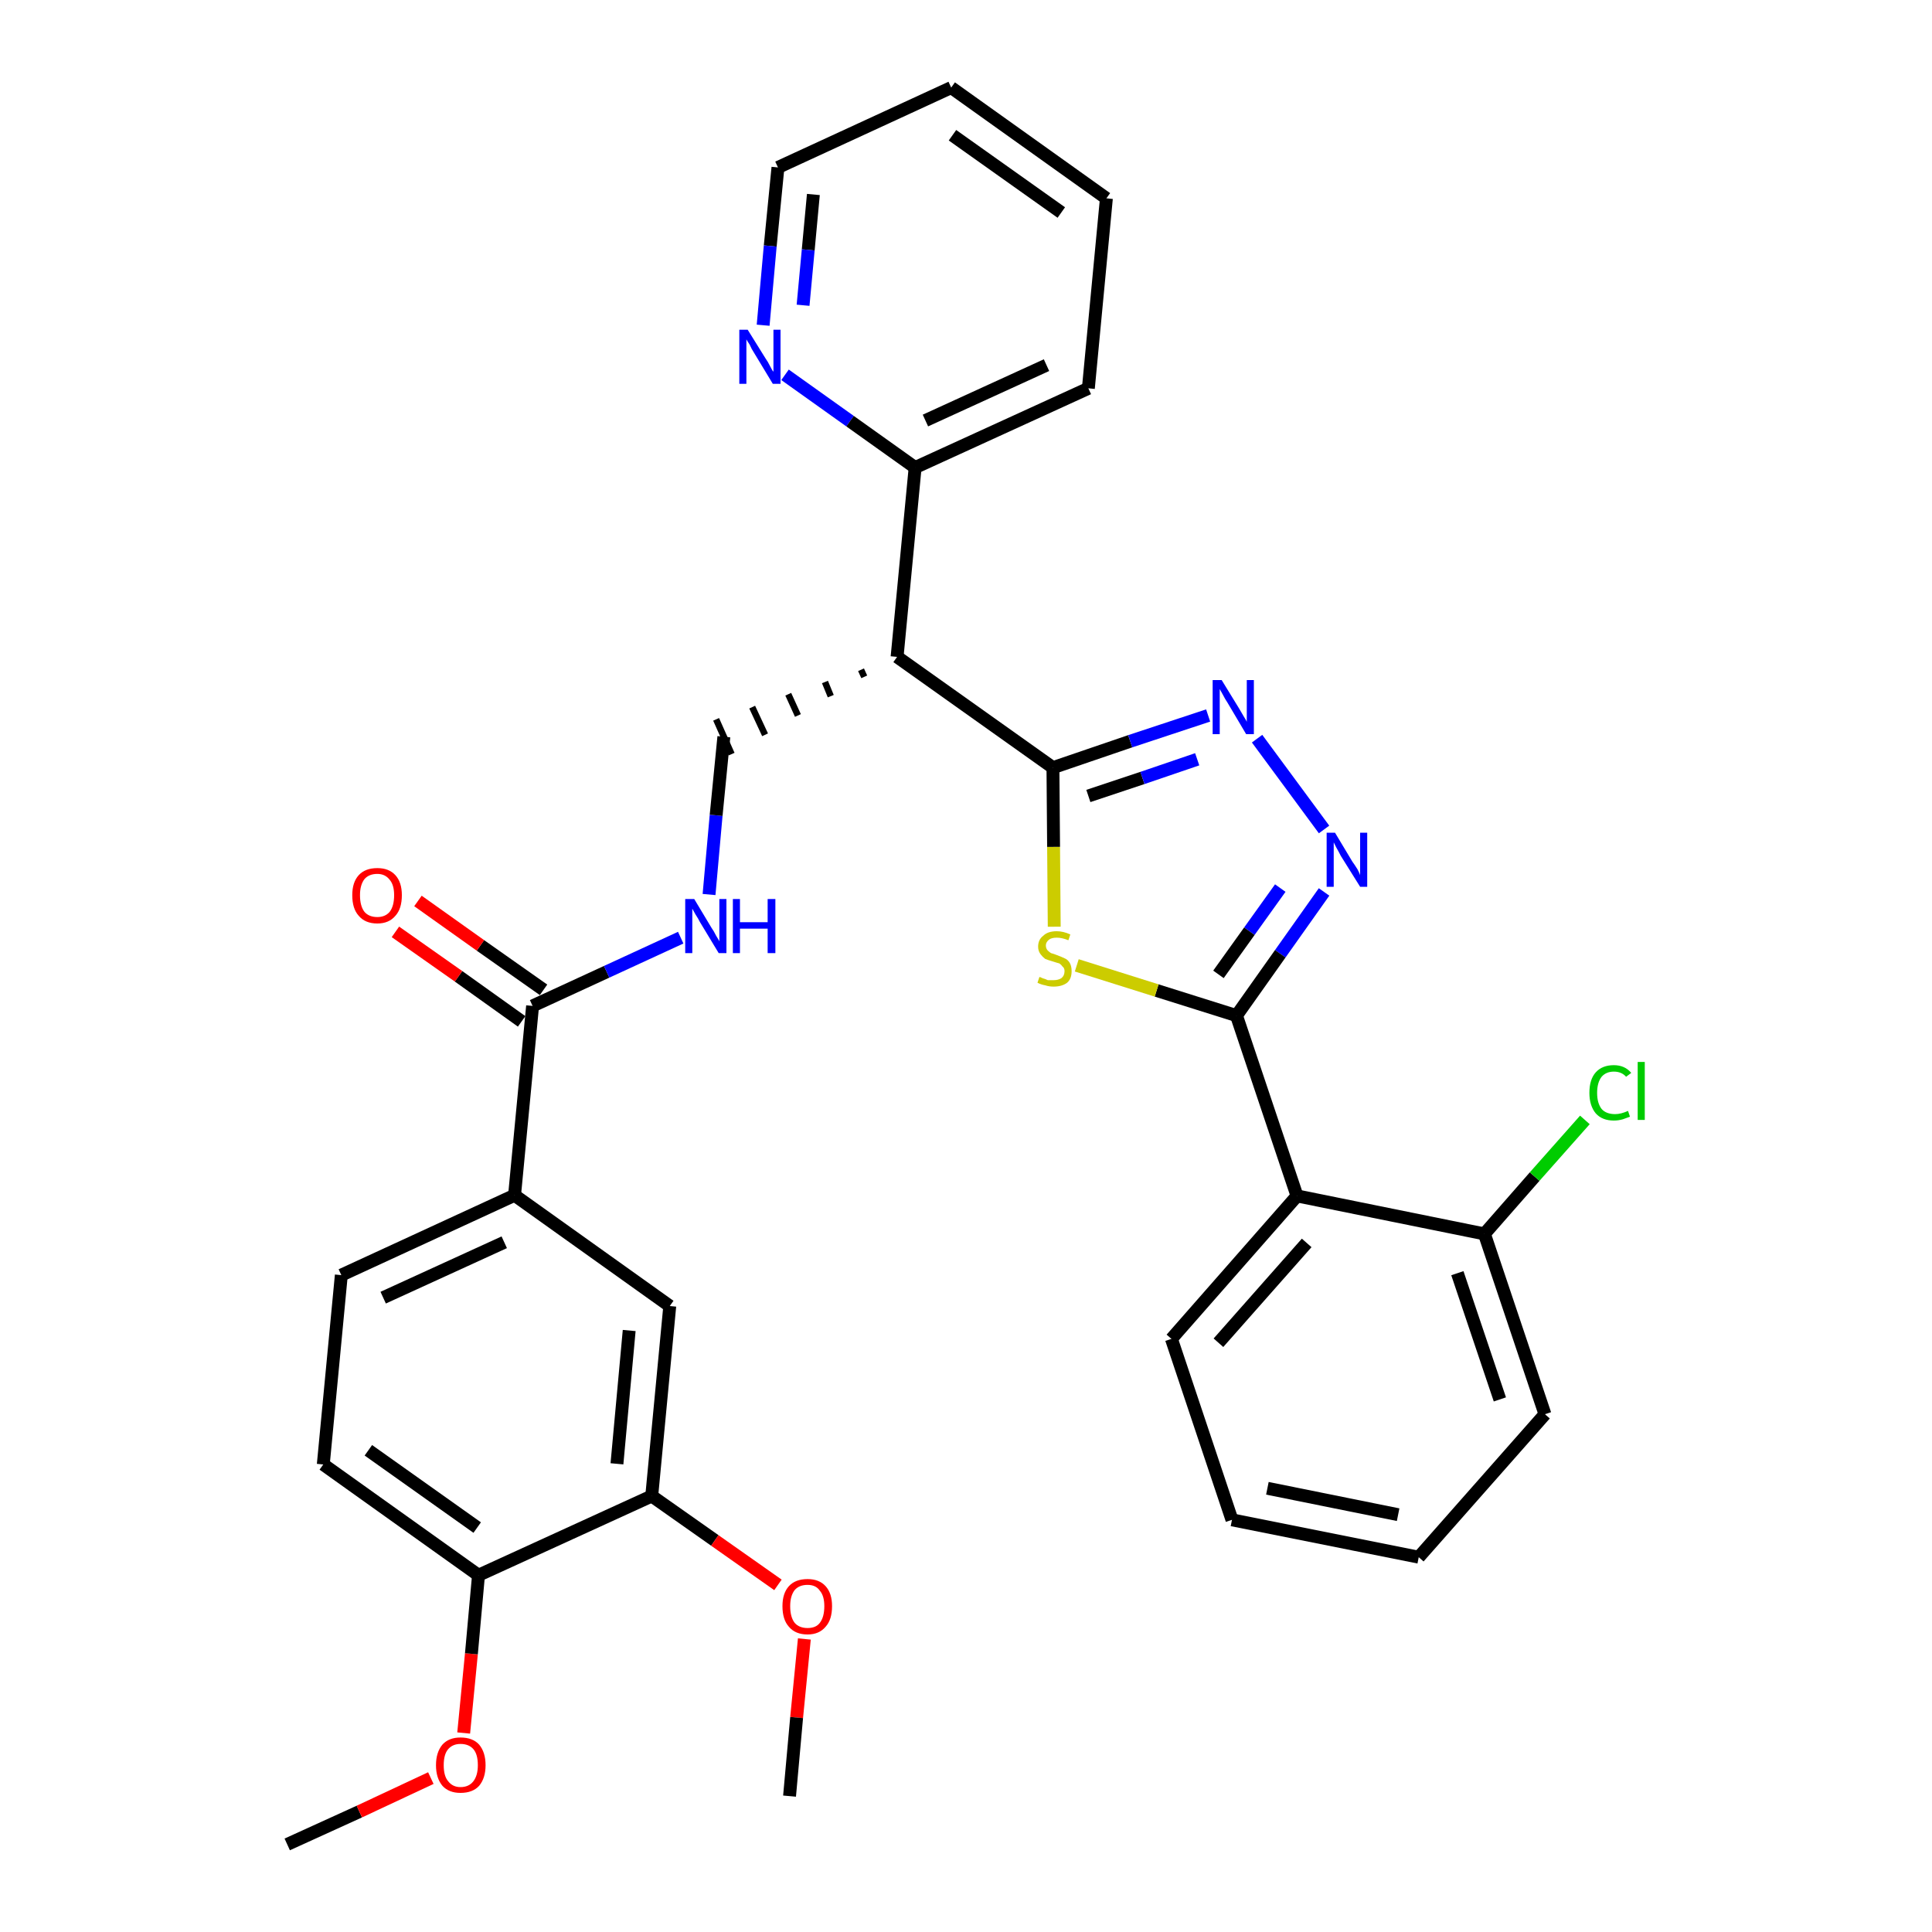 <?xml version='1.0' encoding='iso-8859-1'?>
<svg version='1.1' baseProfile='full'
              xmlns='http://www.w3.org/2000/svg'
                      xmlns:rdkit='http://www.rdkit.org/xml'
                      xmlns:xlink='http://www.w3.org/1999/xlink'
                  xml:space='preserve'
width='300px' height='300px' viewBox='0 0 300 300'>
<!-- END OF HEADER -->
<path class='bond-0 atom-0 atom-1' d='M 44.6,286.4 L 55.8,281.3' style='fill:none;fill-rule:evenodd;stroke:#000000;stroke-width:2.0px;stroke-linecap:butt;stroke-linejoin:miter;stroke-opacity:1' />
<path class='bond-0 atom-0 atom-1' d='M 55.8,281.3 L 66.9,276.1' style='fill:none;fill-rule:evenodd;stroke:#FF0000;stroke-width:2.0px;stroke-linecap:butt;stroke-linejoin:miter;stroke-opacity:1' />
<path class='bond-1 atom-1 atom-2' d='M 72.0,269.1 L 73.2,256.8' style='fill:none;fill-rule:evenodd;stroke:#FF0000;stroke-width:2.0px;stroke-linecap:butt;stroke-linejoin:miter;stroke-opacity:1' />
<path class='bond-1 atom-1 atom-2' d='M 73.2,256.8 L 74.3,244.6' style='fill:none;fill-rule:evenodd;stroke:#000000;stroke-width:2.0px;stroke-linecap:butt;stroke-linejoin:miter;stroke-opacity:1' />
<path class='bond-2 atom-2 atom-3' d='M 74.3,244.6 L 50.2,227.4' style='fill:none;fill-rule:evenodd;stroke:#000000;stroke-width:2.0px;stroke-linecap:butt;stroke-linejoin:miter;stroke-opacity:1' />
<path class='bond-2 atom-2 atom-3' d='M 74.1,237.2 L 57.2,225.2' style='fill:none;fill-rule:evenodd;stroke:#000000;stroke-width:2.0px;stroke-linecap:butt;stroke-linejoin:miter;stroke-opacity:1' />
<path class='bond-32 atom-30 atom-2' d='M 101.2,232.3 L 74.3,244.6' style='fill:none;fill-rule:evenodd;stroke:#000000;stroke-width:2.0px;stroke-linecap:butt;stroke-linejoin:miter;stroke-opacity:1' />
<path class='bond-3 atom-3 atom-4' d='M 50.2,227.4 L 53.0,198.0' style='fill:none;fill-rule:evenodd;stroke:#000000;stroke-width:2.0px;stroke-linecap:butt;stroke-linejoin:miter;stroke-opacity:1' />
<path class='bond-4 atom-4 atom-5' d='M 53.0,198.0 L 79.9,185.6' style='fill:none;fill-rule:evenodd;stroke:#000000;stroke-width:2.0px;stroke-linecap:butt;stroke-linejoin:miter;stroke-opacity:1' />
<path class='bond-4 atom-4 atom-5' d='M 59.5,201.5 L 78.3,192.9' style='fill:none;fill-rule:evenodd;stroke:#000000;stroke-width:2.0px;stroke-linecap:butt;stroke-linejoin:miter;stroke-opacity:1' />
<path class='bond-5 atom-5 atom-6' d='M 79.9,185.6 L 82.7,156.2' style='fill:none;fill-rule:evenodd;stroke:#000000;stroke-width:2.0px;stroke-linecap:butt;stroke-linejoin:miter;stroke-opacity:1' />
<path class='bond-28 atom-5 atom-29' d='M 79.9,185.6 L 104.0,202.8' style='fill:none;fill-rule:evenodd;stroke:#000000;stroke-width:2.0px;stroke-linecap:butt;stroke-linejoin:miter;stroke-opacity:1' />
<path class='bond-6 atom-6 atom-7' d='M 84.4,153.7 L 74.6,146.8' style='fill:none;fill-rule:evenodd;stroke:#000000;stroke-width:2.0px;stroke-linecap:butt;stroke-linejoin:miter;stroke-opacity:1' />
<path class='bond-6 atom-6 atom-7' d='M 74.6,146.8 L 64.9,139.9' style='fill:none;fill-rule:evenodd;stroke:#FF0000;stroke-width:2.0px;stroke-linecap:butt;stroke-linejoin:miter;stroke-opacity:1' />
<path class='bond-6 atom-6 atom-7' d='M 81.0,158.6 L 71.2,151.6' style='fill:none;fill-rule:evenodd;stroke:#000000;stroke-width:2.0px;stroke-linecap:butt;stroke-linejoin:miter;stroke-opacity:1' />
<path class='bond-6 atom-6 atom-7' d='M 71.2,151.6 L 61.4,144.7' style='fill:none;fill-rule:evenodd;stroke:#FF0000;stroke-width:2.0px;stroke-linecap:butt;stroke-linejoin:miter;stroke-opacity:1' />
<path class='bond-7 atom-6 atom-8' d='M 82.7,156.2 L 94.2,150.9' style='fill:none;fill-rule:evenodd;stroke:#000000;stroke-width:2.0px;stroke-linecap:butt;stroke-linejoin:miter;stroke-opacity:1' />
<path class='bond-7 atom-6 atom-8' d='M 94.2,150.9 L 105.7,145.6' style='fill:none;fill-rule:evenodd;stroke:#0000FF;stroke-width:2.0px;stroke-linecap:butt;stroke-linejoin:miter;stroke-opacity:1' />
<path class='bond-8 atom-8 atom-9' d='M 110.1,138.9 L 111.2,126.6' style='fill:none;fill-rule:evenodd;stroke:#0000FF;stroke-width:2.0px;stroke-linecap:butt;stroke-linejoin:miter;stroke-opacity:1' />
<path class='bond-8 atom-8 atom-9' d='M 111.2,126.6 L 112.4,114.4' style='fill:none;fill-rule:evenodd;stroke:#000000;stroke-width:2.0px;stroke-linecap:butt;stroke-linejoin:miter;stroke-opacity:1' />
<path class='bond-9 atom-10 atom-9' d='M 133.7,104.0 L 134.2,105.1' style='fill:none;fill-rule:evenodd;stroke:#000000;stroke-width:1.0px;stroke-linecap:butt;stroke-linejoin:miter;stroke-opacity:1' />
<path class='bond-9 atom-10 atom-9' d='M 128.1,105.9 L 129.0,108.1' style='fill:none;fill-rule:evenodd;stroke:#000000;stroke-width:1.0px;stroke-linecap:butt;stroke-linejoin:miter;stroke-opacity:1' />
<path class='bond-9 atom-10 atom-9' d='M 122.4,107.8 L 123.9,111.1' style='fill:none;fill-rule:evenodd;stroke:#000000;stroke-width:1.0px;stroke-linecap:butt;stroke-linejoin:miter;stroke-opacity:1' />
<path class='bond-9 atom-10 atom-9' d='M 116.8,109.8 L 118.8,114.1' style='fill:none;fill-rule:evenodd;stroke:#000000;stroke-width:1.0px;stroke-linecap:butt;stroke-linejoin:miter;stroke-opacity:1' />
<path class='bond-9 atom-10 atom-9' d='M 111.2,111.7 L 113.6,117.1' style='fill:none;fill-rule:evenodd;stroke:#000000;stroke-width:1.0px;stroke-linecap:butt;stroke-linejoin:miter;stroke-opacity:1' />
<path class='bond-10 atom-10 atom-11' d='M 139.3,102.0 L 142.1,72.6' style='fill:none;fill-rule:evenodd;stroke:#000000;stroke-width:2.0px;stroke-linecap:butt;stroke-linejoin:miter;stroke-opacity:1' />
<path class='bond-16 atom-10 atom-17' d='M 139.3,102.0 L 163.5,119.2' style='fill:none;fill-rule:evenodd;stroke:#000000;stroke-width:2.0px;stroke-linecap:butt;stroke-linejoin:miter;stroke-opacity:1' />
<path class='bond-11 atom-11 atom-12' d='M 142.1,72.6 L 169.0,60.3' style='fill:none;fill-rule:evenodd;stroke:#000000;stroke-width:2.0px;stroke-linecap:butt;stroke-linejoin:miter;stroke-opacity:1' />
<path class='bond-11 atom-11 atom-12' d='M 143.7,65.3 L 162.5,56.7' style='fill:none;fill-rule:evenodd;stroke:#000000;stroke-width:2.0px;stroke-linecap:butt;stroke-linejoin:miter;stroke-opacity:1' />
<path class='bond-33 atom-16 atom-11' d='M 121.9,58.2 L 132.0,65.4' style='fill:none;fill-rule:evenodd;stroke:#0000FF;stroke-width:2.0px;stroke-linecap:butt;stroke-linejoin:miter;stroke-opacity:1' />
<path class='bond-33 atom-16 atom-11' d='M 132.0,65.4 L 142.1,72.6' style='fill:none;fill-rule:evenodd;stroke:#000000;stroke-width:2.0px;stroke-linecap:butt;stroke-linejoin:miter;stroke-opacity:1' />
<path class='bond-12 atom-12 atom-13' d='M 169.0,60.3 L 171.8,30.8' style='fill:none;fill-rule:evenodd;stroke:#000000;stroke-width:2.0px;stroke-linecap:butt;stroke-linejoin:miter;stroke-opacity:1' />
<path class='bond-13 atom-13 atom-14' d='M 171.8,30.8 L 147.7,13.6' style='fill:none;fill-rule:evenodd;stroke:#000000;stroke-width:2.0px;stroke-linecap:butt;stroke-linejoin:miter;stroke-opacity:1' />
<path class='bond-13 atom-13 atom-14' d='M 164.8,33.0 L 147.9,21.0' style='fill:none;fill-rule:evenodd;stroke:#000000;stroke-width:2.0px;stroke-linecap:butt;stroke-linejoin:miter;stroke-opacity:1' />
<path class='bond-14 atom-14 atom-15' d='M 147.7,13.6 L 120.8,26.0' style='fill:none;fill-rule:evenodd;stroke:#000000;stroke-width:2.0px;stroke-linecap:butt;stroke-linejoin:miter;stroke-opacity:1' />
<path class='bond-15 atom-15 atom-16' d='M 120.8,26.0 L 119.6,38.2' style='fill:none;fill-rule:evenodd;stroke:#000000;stroke-width:2.0px;stroke-linecap:butt;stroke-linejoin:miter;stroke-opacity:1' />
<path class='bond-15 atom-15 atom-16' d='M 119.6,38.2 L 118.5,50.5' style='fill:none;fill-rule:evenodd;stroke:#0000FF;stroke-width:2.0px;stroke-linecap:butt;stroke-linejoin:miter;stroke-opacity:1' />
<path class='bond-15 atom-15 atom-16' d='M 126.3,30.2 L 125.5,38.8' style='fill:none;fill-rule:evenodd;stroke:#000000;stroke-width:2.0px;stroke-linecap:butt;stroke-linejoin:miter;stroke-opacity:1' />
<path class='bond-15 atom-15 atom-16' d='M 125.5,38.8 L 124.7,47.4' style='fill:none;fill-rule:evenodd;stroke:#0000FF;stroke-width:2.0px;stroke-linecap:butt;stroke-linejoin:miter;stroke-opacity:1' />
<path class='bond-17 atom-17 atom-18' d='M 163.5,119.2 L 175.5,115.1' style='fill:none;fill-rule:evenodd;stroke:#000000;stroke-width:2.0px;stroke-linecap:butt;stroke-linejoin:miter;stroke-opacity:1' />
<path class='bond-17 atom-17 atom-18' d='M 175.5,115.1 L 187.6,111.1' style='fill:none;fill-rule:evenodd;stroke:#0000FF;stroke-width:2.0px;stroke-linecap:butt;stroke-linejoin:miter;stroke-opacity:1' />
<path class='bond-17 atom-17 atom-18' d='M 169.0,123.6 L 177.4,120.8' style='fill:none;fill-rule:evenodd;stroke:#000000;stroke-width:2.0px;stroke-linecap:butt;stroke-linejoin:miter;stroke-opacity:1' />
<path class='bond-17 atom-17 atom-18' d='M 177.4,120.8 L 185.9,117.9' style='fill:none;fill-rule:evenodd;stroke:#0000FF;stroke-width:2.0px;stroke-linecap:butt;stroke-linejoin:miter;stroke-opacity:1' />
<path class='bond-34 atom-28 atom-17' d='M 163.7,143.9 L 163.6,131.5' style='fill:none;fill-rule:evenodd;stroke:#CCCC00;stroke-width:2.0px;stroke-linecap:butt;stroke-linejoin:miter;stroke-opacity:1' />
<path class='bond-34 atom-28 atom-17' d='M 163.6,131.5 L 163.5,119.2' style='fill:none;fill-rule:evenodd;stroke:#000000;stroke-width:2.0px;stroke-linecap:butt;stroke-linejoin:miter;stroke-opacity:1' />
<path class='bond-18 atom-18 atom-19' d='M 195.2,114.7 L 205.6,128.8' style='fill:none;fill-rule:evenodd;stroke:#0000FF;stroke-width:2.0px;stroke-linecap:butt;stroke-linejoin:miter;stroke-opacity:1' />
<path class='bond-19 atom-19 atom-20' d='M 205.6,138.5 L 198.8,148.1' style='fill:none;fill-rule:evenodd;stroke:#0000FF;stroke-width:2.0px;stroke-linecap:butt;stroke-linejoin:miter;stroke-opacity:1' />
<path class='bond-19 atom-19 atom-20' d='M 198.8,148.1 L 192.0,157.7' style='fill:none;fill-rule:evenodd;stroke:#000000;stroke-width:2.0px;stroke-linecap:butt;stroke-linejoin:miter;stroke-opacity:1' />
<path class='bond-19 atom-19 atom-20' d='M 198.8,137.9 L 194.0,144.6' style='fill:none;fill-rule:evenodd;stroke:#0000FF;stroke-width:2.0px;stroke-linecap:butt;stroke-linejoin:miter;stroke-opacity:1' />
<path class='bond-19 atom-19 atom-20' d='M 194.0,144.6 L 189.2,151.3' style='fill:none;fill-rule:evenodd;stroke:#000000;stroke-width:2.0px;stroke-linecap:butt;stroke-linejoin:miter;stroke-opacity:1' />
<path class='bond-20 atom-20 atom-21' d='M 192.0,157.7 L 201.4,185.7' style='fill:none;fill-rule:evenodd;stroke:#000000;stroke-width:2.0px;stroke-linecap:butt;stroke-linejoin:miter;stroke-opacity:1' />
<path class='bond-27 atom-20 atom-28' d='M 192.0,157.7 L 179.6,153.8' style='fill:none;fill-rule:evenodd;stroke:#000000;stroke-width:2.0px;stroke-linecap:butt;stroke-linejoin:miter;stroke-opacity:1' />
<path class='bond-27 atom-20 atom-28' d='M 179.6,153.8 L 167.2,149.9' style='fill:none;fill-rule:evenodd;stroke:#CCCC00;stroke-width:2.0px;stroke-linecap:butt;stroke-linejoin:miter;stroke-opacity:1' />
<path class='bond-21 atom-21 atom-22' d='M 201.4,185.7 L 181.9,207.9' style='fill:none;fill-rule:evenodd;stroke:#000000;stroke-width:2.0px;stroke-linecap:butt;stroke-linejoin:miter;stroke-opacity:1' />
<path class='bond-21 atom-21 atom-22' d='M 202.9,193.0 L 189.2,208.5' style='fill:none;fill-rule:evenodd;stroke:#000000;stroke-width:2.0px;stroke-linecap:butt;stroke-linejoin:miter;stroke-opacity:1' />
<path class='bond-35 atom-26 atom-21' d='M 230.5,191.6 L 201.4,185.7' style='fill:none;fill-rule:evenodd;stroke:#000000;stroke-width:2.0px;stroke-linecap:butt;stroke-linejoin:miter;stroke-opacity:1' />
<path class='bond-22 atom-22 atom-23' d='M 181.9,207.9 L 191.3,236.0' style='fill:none;fill-rule:evenodd;stroke:#000000;stroke-width:2.0px;stroke-linecap:butt;stroke-linejoin:miter;stroke-opacity:1' />
<path class='bond-23 atom-23 atom-24' d='M 191.3,236.0 L 220.3,241.8' style='fill:none;fill-rule:evenodd;stroke:#000000;stroke-width:2.0px;stroke-linecap:butt;stroke-linejoin:miter;stroke-opacity:1' />
<path class='bond-23 atom-23 atom-24' d='M 196.8,231.1 L 217.1,235.2' style='fill:none;fill-rule:evenodd;stroke:#000000;stroke-width:2.0px;stroke-linecap:butt;stroke-linejoin:miter;stroke-opacity:1' />
<path class='bond-24 atom-24 atom-25' d='M 220.3,241.8 L 239.9,219.6' style='fill:none;fill-rule:evenodd;stroke:#000000;stroke-width:2.0px;stroke-linecap:butt;stroke-linejoin:miter;stroke-opacity:1' />
<path class='bond-25 atom-25 atom-26' d='M 239.9,219.6 L 230.5,191.6' style='fill:none;fill-rule:evenodd;stroke:#000000;stroke-width:2.0px;stroke-linecap:butt;stroke-linejoin:miter;stroke-opacity:1' />
<path class='bond-25 atom-25 atom-26' d='M 232.9,217.3 L 226.3,197.7' style='fill:none;fill-rule:evenodd;stroke:#000000;stroke-width:2.0px;stroke-linecap:butt;stroke-linejoin:miter;stroke-opacity:1' />
<path class='bond-26 atom-26 atom-27' d='M 230.5,191.6 L 238.3,182.7' style='fill:none;fill-rule:evenodd;stroke:#000000;stroke-width:2.0px;stroke-linecap:butt;stroke-linejoin:miter;stroke-opacity:1' />
<path class='bond-26 atom-26 atom-27' d='M 238.3,182.7 L 246.1,173.9' style='fill:none;fill-rule:evenodd;stroke:#00CC00;stroke-width:2.0px;stroke-linecap:butt;stroke-linejoin:miter;stroke-opacity:1' />
<path class='bond-29 atom-29 atom-30' d='M 104.0,202.8 L 101.2,232.3' style='fill:none;fill-rule:evenodd;stroke:#000000;stroke-width:2.0px;stroke-linecap:butt;stroke-linejoin:miter;stroke-opacity:1' />
<path class='bond-29 atom-29 atom-30' d='M 97.7,206.6 L 95.8,227.3' style='fill:none;fill-rule:evenodd;stroke:#000000;stroke-width:2.0px;stroke-linecap:butt;stroke-linejoin:miter;stroke-opacity:1' />
<path class='bond-30 atom-30 atom-31' d='M 101.2,232.3 L 111.0,239.2' style='fill:none;fill-rule:evenodd;stroke:#000000;stroke-width:2.0px;stroke-linecap:butt;stroke-linejoin:miter;stroke-opacity:1' />
<path class='bond-30 atom-30 atom-31' d='M 111.0,239.2 L 120.8,246.1' style='fill:none;fill-rule:evenodd;stroke:#FF0000;stroke-width:2.0px;stroke-linecap:butt;stroke-linejoin:miter;stroke-opacity:1' />
<path class='bond-31 atom-31 atom-32' d='M 124.9,254.5 L 123.7,266.7' style='fill:none;fill-rule:evenodd;stroke:#FF0000;stroke-width:2.0px;stroke-linecap:butt;stroke-linejoin:miter;stroke-opacity:1' />
<path class='bond-31 atom-31 atom-32' d='M 123.7,266.7 L 122.6,278.9' style='fill:none;fill-rule:evenodd;stroke:#000000;stroke-width:2.0px;stroke-linecap:butt;stroke-linejoin:miter;stroke-opacity:1' />
<path  class='atom-1' d='M 67.7 274.1
Q 67.7 272.1, 68.7 270.9
Q 69.7 269.8, 71.5 269.8
Q 73.4 269.8, 74.4 270.9
Q 75.4 272.1, 75.4 274.1
Q 75.4 276.1, 74.4 277.3
Q 73.4 278.4, 71.5 278.4
Q 69.7 278.4, 68.7 277.3
Q 67.7 276.1, 67.7 274.1
M 71.5 277.5
Q 72.8 277.5, 73.5 276.6
Q 74.2 275.7, 74.2 274.1
Q 74.2 272.4, 73.5 271.6
Q 72.8 270.8, 71.5 270.8
Q 70.3 270.8, 69.6 271.6
Q 68.9 272.4, 68.9 274.1
Q 68.9 275.8, 69.6 276.6
Q 70.3 277.5, 71.5 277.5
' fill='#FF0000'/>
<path  class='atom-7' d='M 54.7 139.0
Q 54.7 137.0, 55.7 135.9
Q 56.7 134.8, 58.6 134.8
Q 60.4 134.8, 61.4 135.9
Q 62.4 137.0, 62.4 139.0
Q 62.4 141.1, 61.4 142.2
Q 60.4 143.4, 58.6 143.4
Q 56.7 143.4, 55.7 142.2
Q 54.7 141.1, 54.7 139.0
M 58.6 142.4
Q 59.8 142.4, 60.5 141.6
Q 61.2 140.7, 61.2 139.0
Q 61.2 137.4, 60.5 136.6
Q 59.8 135.7, 58.6 135.7
Q 57.3 135.7, 56.6 136.5
Q 55.9 137.4, 55.9 139.0
Q 55.9 140.7, 56.6 141.6
Q 57.3 142.4, 58.6 142.4
' fill='#FF0000'/>
<path  class='atom-8' d='M 107.8 139.6
L 110.5 144.1
Q 110.8 144.5, 111.2 145.3
Q 111.7 146.1, 111.7 146.2
L 111.7 139.6
L 112.8 139.6
L 112.8 148.0
L 111.6 148.0
L 108.7 143.2
Q 108.4 142.6, 108.0 142.0
Q 107.6 141.3, 107.5 141.1
L 107.5 148.0
L 106.4 148.0
L 106.4 139.6
L 107.8 139.6
' fill='#0000FF'/>
<path  class='atom-8' d='M 113.8 139.6
L 114.9 139.6
L 114.9 143.2
L 119.2 143.2
L 119.2 139.6
L 120.4 139.6
L 120.4 148.0
L 119.2 148.0
L 119.2 144.2
L 114.9 144.2
L 114.9 148.0
L 113.8 148.0
L 113.8 139.6
' fill='#0000FF'/>
<path  class='atom-16' d='M 116.1 51.2
L 118.9 55.7
Q 119.2 56.1, 119.6 56.9
Q 120.0 57.7, 120.1 57.7
L 120.1 51.2
L 121.2 51.2
L 121.2 59.6
L 120.0 59.6
L 117.1 54.8
Q 116.7 54.2, 116.4 53.5
Q 116.0 52.9, 115.9 52.7
L 115.9 59.6
L 114.8 59.6
L 114.8 51.2
L 116.1 51.2
' fill='#0000FF'/>
<path  class='atom-18' d='M 189.7 105.6
L 192.4 110.0
Q 192.7 110.5, 193.1 111.2
Q 193.6 112.0, 193.6 112.1
L 193.6 105.6
L 194.7 105.6
L 194.7 114.0
L 193.5 114.0
L 190.6 109.1
Q 190.2 108.5, 189.9 107.9
Q 189.5 107.2, 189.4 107.0
L 189.4 114.0
L 188.3 114.0
L 188.3 105.6
L 189.7 105.6
' fill='#0000FF'/>
<path  class='atom-19' d='M 207.3 129.3
L 210.0 133.8
Q 210.3 134.2, 210.8 135.0
Q 211.2 135.8, 211.2 135.9
L 211.2 129.3
L 212.3 129.3
L 212.3 137.7
L 211.2 137.7
L 208.2 132.9
Q 207.9 132.3, 207.5 131.6
Q 207.2 131.0, 207.1 130.8
L 207.1 137.7
L 206.0 137.7
L 206.0 129.3
L 207.3 129.3
' fill='#0000FF'/>
<path  class='atom-27' d='M 246.8 169.7
Q 246.8 167.6, 247.8 166.5
Q 248.8 165.4, 250.6 165.4
Q 252.3 165.4, 253.3 166.6
L 252.5 167.2
Q 251.8 166.4, 250.6 166.4
Q 249.4 166.4, 248.7 167.2
Q 248.0 168.1, 248.0 169.7
Q 248.0 171.3, 248.7 172.2
Q 249.4 173.0, 250.8 173.0
Q 251.7 173.0, 252.8 172.5
L 253.1 173.4
Q 252.6 173.6, 252.0 173.8
Q 251.3 174.0, 250.6 174.0
Q 248.8 174.0, 247.8 172.9
Q 246.8 171.7, 246.8 169.7
' fill='#00CC00'/>
<path  class='atom-27' d='M 254.3 164.9
L 255.4 164.9
L 255.4 173.9
L 254.3 173.9
L 254.3 164.9
' fill='#00CC00'/>
<path  class='atom-28' d='M 161.4 151.7
Q 161.5 151.7, 161.9 151.9
Q 162.3 152.0, 162.7 152.2
Q 163.1 152.2, 163.6 152.2
Q 164.3 152.2, 164.8 151.9
Q 165.3 151.5, 165.3 150.8
Q 165.3 150.3, 165.0 150.1
Q 164.8 149.8, 164.5 149.6
Q 164.1 149.5, 163.5 149.3
Q 162.8 149.1, 162.3 148.9
Q 161.9 148.6, 161.6 148.2
Q 161.2 147.7, 161.2 147.0
Q 161.2 145.9, 162.0 145.3
Q 162.7 144.6, 164.1 144.6
Q 165.1 144.6, 166.2 145.1
L 165.9 146.0
Q 164.9 145.6, 164.1 145.6
Q 163.3 145.6, 162.9 145.9
Q 162.4 146.3, 162.4 146.8
Q 162.4 147.3, 162.7 147.6
Q 162.9 147.8, 163.2 148.0
Q 163.6 148.1, 164.1 148.3
Q 164.9 148.6, 165.3 148.8
Q 165.8 149.0, 166.1 149.5
Q 166.4 150.0, 166.4 150.8
Q 166.4 152.0, 165.7 152.6
Q 164.9 153.2, 163.6 153.2
Q 162.9 153.2, 162.3 153.0
Q 161.7 152.9, 161.1 152.6
L 161.4 151.7
' fill='#CCCC00'/>
<path  class='atom-31' d='M 121.5 249.4
Q 121.5 247.4, 122.5 246.3
Q 123.5 245.2, 125.4 245.2
Q 127.2 245.2, 128.2 246.3
Q 129.2 247.4, 129.2 249.4
Q 129.2 251.5, 128.2 252.6
Q 127.2 253.8, 125.4 253.8
Q 123.5 253.8, 122.5 252.6
Q 121.5 251.5, 121.5 249.4
M 125.4 252.8
Q 126.7 252.8, 127.3 252.0
Q 128.0 251.1, 128.0 249.4
Q 128.0 247.8, 127.3 247.0
Q 126.7 246.1, 125.4 246.1
Q 124.1 246.1, 123.4 246.9
Q 122.7 247.8, 122.7 249.4
Q 122.7 251.1, 123.4 252.0
Q 124.1 252.8, 125.4 252.8
' fill='#FF0000'/>
</svg>
